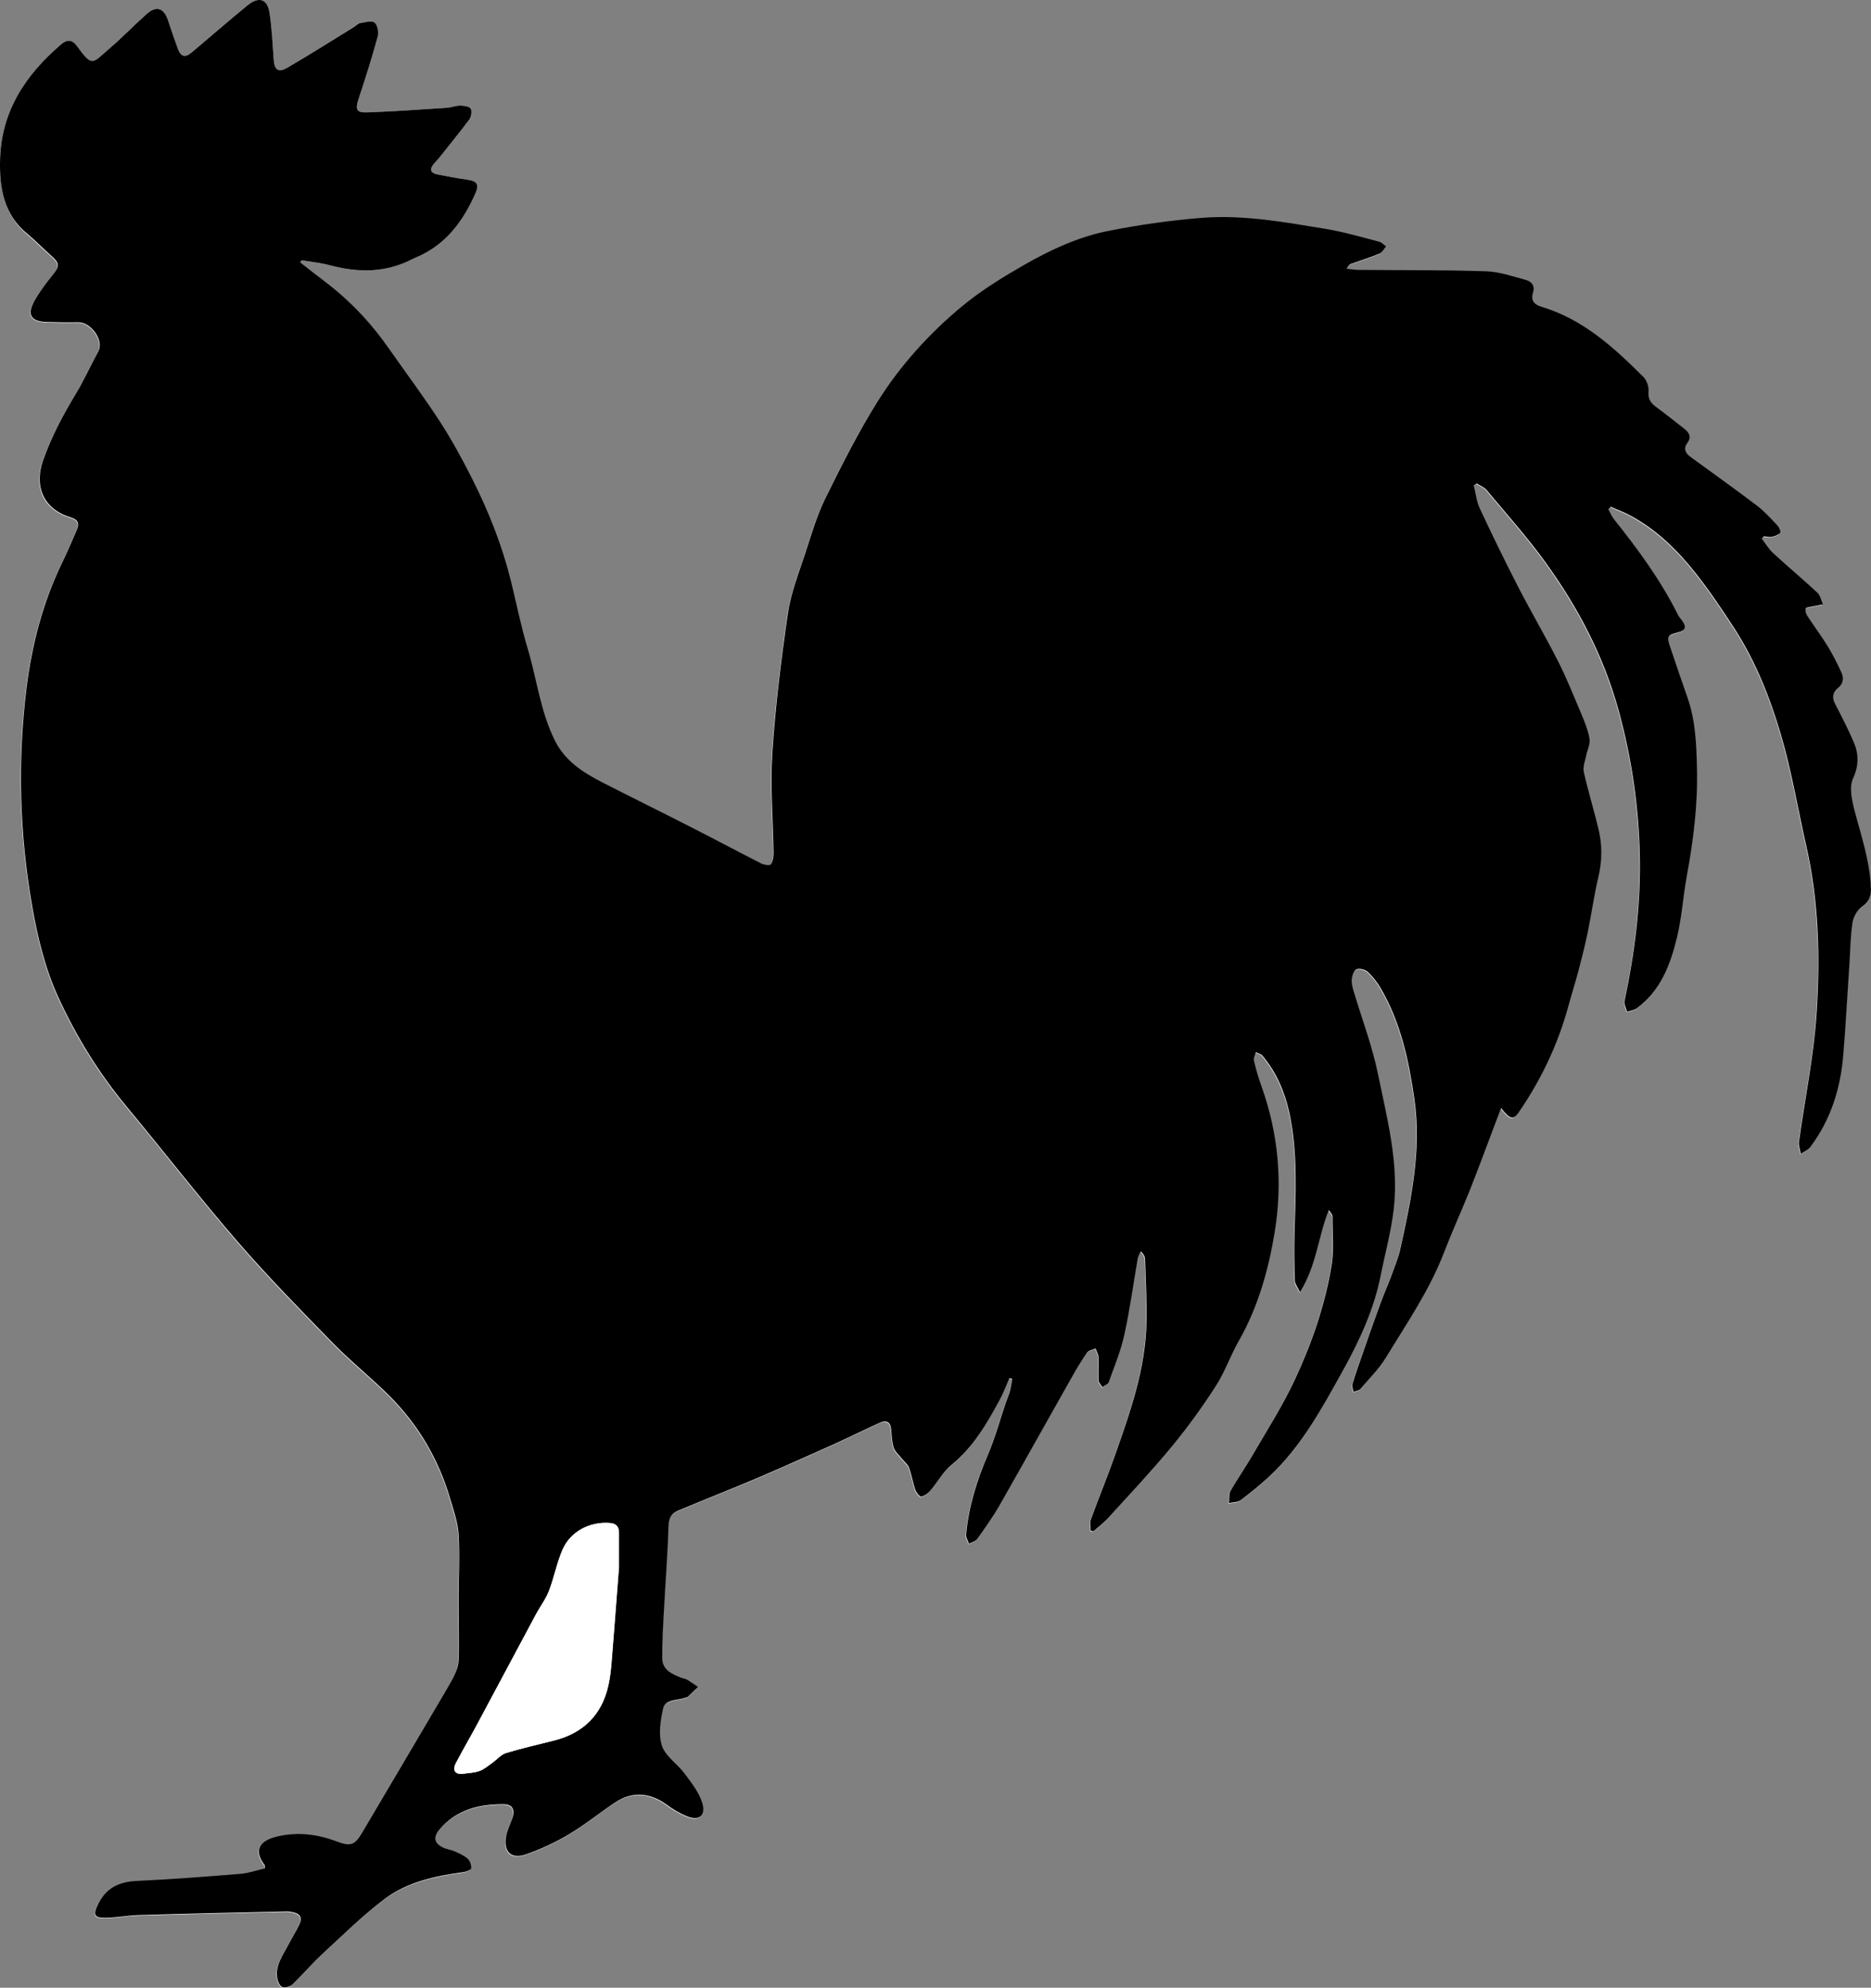 <?xml version="1.0" encoding="UTF-8"?><svg id="Layer_2" xmlns="http://www.w3.org/2000/svg" viewBox="0 0 200.93 213.44"><rect x="0" y="0" width="200.93" height="213.44" fill="#808080" stroke="none"/><defs><style>.cls-1{fill:#fff;}</style></defs><g id="Layer_1-2"><g id="_lOlqZ"><g><path class="cls-1" d="M32.23,28.17l.15-.22c1,.17,2.02,.27,3,.53,2.56,.68,5.11,.83,7.64-.1,.59-.22,1.15-.52,1.73-.77,3.14-1.34,4.99-3.88,6.31-6.88,.42-.96,.12-1.3-.92-1.44-1.05-.15-2.1-.35-3.14-.55-.8-.16-.91-.57-.39-1.18,.15-.18,.33-.33,.47-.52,1.12-1.39,2.25-2.77,3.31-4.21,.21-.29,.31-.91,.14-1.17-.17-.26-.74-.32-1.14-.32-.46,0-.91,.2-1.38,.23-2.85,.19-5.7,.41-8.56,.5-1.22,.04-1.33-.33-.94-1.49,.73-2.2,1.43-4.4,2.04-6.64,.13-.47-.02-1.28-.34-1.52-.34-.25-1.05-.03-1.58,.07-.24,.04-.44,.29-.66,.43-2.37,1.46-4.73,2.95-7.13,4.35-.96,.56-1.38,.23-1.46-.87-.12-1.66-.19-3.33-.44-4.97-.24-1.55-1.14-1.86-2.38-.85-2.01,1.64-3.97,3.34-5.95,5.02-.74,.63-1.2,.51-1.54-.41-.37-1-.7-2-1.04-3.01-.45-1.34-1.25-1.59-2.31-.66-1.32,1.17-2.54,2.45-3.88,3.6-1.95,1.67-1.88,2.18-3.6-.19-.49-.67-1.04-.73-1.69-.17C2.78,8,.17,11.87,.01,17.05c-.09,3.09,.35,5.99,2.92,8.14,.84,.7,1.6,1.5,2.42,2.22,1.06,.94,1.06,1.21,.18,2.28-.69,.84-1.34,1.74-1.88,2.69-.82,1.46-.36,2.19,1.31,2.25,1.13,.04,2.27,.06,3.4,.03,1.34-.04,2.81,1.93,2.15,3.14-.83,1.51-1.53,3.09-2.42,4.56-1.38,2.28-2.62,4.61-3.51,7.14-1.01,2.86,.1,5.26,3,6.12,.79,.23,.92,.68,.62,1.36-.54,1.21-1.05,2.43-1.63,3.63-2.04,4.21-3.2,8.72-3.76,13.3-.97,7.83-.76,15.69,.61,23.49,.59,3.36,1.39,6.67,2.81,9.76,1.94,4.21,4.35,8.14,7.33,11.72,4.02,4.83,7.86,9.81,11.97,14.56,3.26,3.77,6.77,7.34,10.26,10.91,1.93,1.97,4.1,3.69,6.05,5.65,3.08,3.09,5.23,6.78,6.46,10.98,.37,1.27,.83,2.56,.91,3.87,.14,2.32,0,4.66,0,6.99,0,1.69,.05,3.38,.03,5.07,0,.79,.04,1.63-.21,2.35-.35,.99-.94,1.91-1.48,2.82-2.9,4.92-5.81,9.84-8.71,14.76-.82,1.39-1.24,1.51-2.77,.93-2.03-.76-4.13-1.02-6.27-.53-2.11,.48-2.6,1.58-1.41,3.11,.03,.04,0,.13,0,.34-.86,.2-1.74,.51-2.64,.58-3.71,.3-7.42,.59-11.13,.76-1.96,.09-3.37,.82-4.2,2.64-.43,.95-.34,1.32,.73,1.32,1.21,.01,2.43-.26,3.64-.29,5.29-.16,10.59-.27,15.88-.4,.23,0,.47,.02,.69,.07,.89,.19,1.11,.63,.7,1.44-.34,.68-.75,1.33-1.1,2.01-.62,1.2-1.53,2.32-1.2,3.8,.07,.31,.31,.76,.55,.82,.32,.07,.82-.07,1.07-.3,1.03-.98,1.94-2.09,2.99-3.06,2.24-2.07,4.42-4.25,6.85-6.08,2.45-1.85,5.45-2.5,8.47-2.91,.32-.04,.85-.24,.87-.4,.04-.34-.12-.82-.37-1.04-.4-.36-.94-.59-1.44-.81-.42-.19-.91-.23-1.31-.44-.88-.48-.95-1.1-.3-1.87,1.8-2.16,4.24-2.74,6.88-2.74,.97,0,1.27,.58,.96,1.5-.23,.66-.56,1.3-.68,1.97-.28,1.63,.56,2.47,2.11,1.93,1.62-.56,3.2-1.31,4.67-2.18,1.71-1.02,3.26-2.3,4.93-3.4,1.86-1.23,3.72-1.1,5.56,.24,.64,.47,1.34,.89,2.06,1.2,1.39,.6,2.19,0,1.73-1.45-.36-1.12-1.15-2.13-1.88-3.1-.77-1.03-2.05-1.84-2.43-2.97-.4-1.2-.17-2.7,.12-3.99,.24-1.07,1.53-.85,2.37-1.18,.09-.04,.21-.03,.28-.1,.38-.35,.74-.71,1.1-1.06-.39-.26-.77-.54-1.18-.78-.2-.11-.45-.13-.66-.22-.98-.4-1.99-.83-2-2.09,0-1.63,.09-3.26,.17-4.89,.17-3.09,.41-6.18,.5-9.27,.03-.84,.3-1.37,.98-1.66,2.91-1.23,5.86-2.38,8.76-3.61,2.78-1.18,5.54-2.43,8.3-3.67,1.57-.71,3.11-1.49,4.69-2.19,.64-.28,1.11-.09,1.18,.7,.06,.66,.07,1.35,.27,1.97,.14,.44,.56,.79,.86,1.17,.26,.33,.64,.61,.78,.98,.29,.77,.41,1.6,.68,2.38,.1,.3,.47,.77,.64,.74,.36-.07,.74-.35,.99-.65,.78-.91,1.36-2.03,2.27-2.76,2.35-1.9,3.8-4.41,5.18-6.99,.4-.74,.69-1.55,1.03-2.32l.3,.08c-.08,.46-.14,.92-.26,1.36-.11,.41-.29,.8-.43,1.2-.64,1.89-1.16,3.83-1.95,5.66-1.19,2.74-2.05,5.55-2.31,8.53-.03,.31,.19,.63,.3,.95,.31-.17,.72-.26,.9-.51,.83-1.16,1.67-2.32,2.37-3.56,2.59-4.53,5.13-9.09,7.69-13.63,.54-.96,1.1-1.91,1.72-2.81,.17-.25,.6-.31,.92-.46,.11,.32,.31,.64,.32,.96,.04,.83-.03,1.66,.01,2.49,.01,.24,.27,.47,.41,.71,.23-.17,.59-.29,.67-.51,.6-1.68,1.3-3.35,1.68-5.09,.6-2.73,.97-5.5,1.45-8.25,.04-.26,.22-.49,.33-.73,.31,.31,.44,.58,.45,.86,.07,2.23,.19,4.46,.15,6.69-.08,5.07-1.78,9.77-3.43,14.48-.8,2.28-1.72,4.51-2.55,6.78-.13,.35-.02,.78-.02,1.17l.29,.08c.5-.43,1.05-.81,1.48-1.3,2.33-2.56,4.7-5.08,6.91-7.74,1.71-2.07,3.29-4.27,4.75-6.52,.98-1.52,1.58-3.28,2.48-4.86,2.07-3.65,3.19-7.62,3.86-11.69,.87-5.31,.41-10.56-1.41-15.66-.32-.91-.59-1.84-.82-2.78-.06-.27,.12-.6,.2-.9,.24,.12,.56,.18,.72,.38,1.47,1.77,2.38,3.84,2.87,6.07,.93,4.27,.7,8.61,.57,12.94-.05,1.72-.02,3.45,.04,5.18,.01,.35,.3,.68,.55,1.2,1.79-2.88,1.95-6,3.09-8.8,.23,.24,.4,.48,.4,.71,0,1.76,.18,3.56-.11,5.27-.71,4.23-2.11,8.3-3.92,12.18-1.3,2.78-2.98,5.4-4.52,8.07-.77,1.32-1.65,2.58-2.4,3.91-.2,.35-.12,.87-.17,1.31,.42-.09,.93-.06,1.24-.3,1.06-.79,2.1-1.64,3.07-2.54,3.45-3.2,5.65-7.29,7.89-11.32,1.79-3.22,3.36-6.58,4.09-10.25,.47-2.37,1.12-4.72,1.4-7.11,.58-4.95-.7-9.74-1.68-14.52-.62-3.05-1.76-5.99-2.64-8.99-.12-.41-.23-.86-.18-1.27,.05-.38,.25-.94,.51-1.03,.34-.12,.94,.03,1.21,.29,.55,.52,1.03,1.14,1.41,1.8,2.13,3.66,3,7.74,3.59,11.85,.79,5.5-.35,10.87-1.54,16.21-.21,.96-.6,1.88-.95,2.81-.39,1.05-.84,2.07-1.23,3.12-.66,1.81-1.28,3.62-1.92,5.44-.35,1.01-.71,2.01-1.01,3.03-.07,.24,.06,.55,.1,.83,.25-.1,.59-.12,.75-.3,.95-1.11,2.01-2.17,2.77-3.4,2.23-3.65,4.66-7.2,6.21-11.24,.86-2.23,1.87-4.41,2.75-6.63,.91-2.28,1.75-4.58,2.62-6.87,.25-.66,.5-1.31,.77-2.03,.91,1.22,1.31,1.31,1.88,.49,2.39-3.48,4.19-7.24,5.31-11.32,.36-1.31,.77-2.61,1.12-3.92,.36-1.35,.7-2.7,.98-4.06,.41-1.99,.68-4,1.15-5.97,.43-1.77,.43-3.5,0-5.24-.5-2.02-1.11-4.02-1.56-6.06-.12-.55,.15-1.19,.26-1.79,.11-.6,.44-1.23,.35-1.79-.16-.93-.53-1.83-.9-2.71-.79-1.89-1.56-3.8-2.49-5.63-1.37-2.7-2.9-5.31-4.29-8-1.43-2.77-2.79-5.58-4.11-8.4-.35-.75-.43-1.63-.64-2.44l.31-.23c.36,.23,.81,.38,1.06,.7,2.15,2.58,4.4,5.09,6.36,7.81,3.5,4.85,6.24,10.09,7.84,15.92,1.4,5.11,2.15,10.3,2.26,15.57,.11,5.25-.55,10.44-1.64,15.57-.07,.35,.17,.77,.27,1.16,.35-.12,.76-.16,1.05-.37,2.55-1.87,3.59-4.66,4.3-7.54,.53-2.16,.66-4.41,1.06-6.6,.71-3.84,1.2-7.7,1.1-11.62-.07-2.56-.15-5.12-1.01-7.58-.65-1.85-1.28-3.7-1.9-5.55-.34-1.02-.23-1.21,.79-1.45,.9-.21,1.04-.57,.51-1.31-.14-.19-.31-.36-.41-.56-1.86-3.75-4.32-7.09-6.92-10.34-.24-.3-.38-.68-.57-1.03l.25-.27c.68,.3,1.37,.55,2.03,.9,2.84,1.51,5.1,3.72,7.07,6.2,1.5,1.9,2.86,3.92,4.18,5.96,2.29,3.54,3.84,7.46,5.01,11.46,1.14,3.88,1.8,7.91,2.7,11.86,1.35,5.97,1.51,12.05,1.11,18.1-.31,4.6-1.26,9.16-1.89,13.74-.06,.41,.13,.85,.2,1.27,.35-.25,.8-.43,1.04-.75,2.17-2.91,3.22-6.25,3.52-9.82,.27-3.25,.45-6.5,.66-9.76,.1-1.5,.11-3,.33-4.48,.09-.62,.49-1.36,.99-1.7,.77-.54,1.02-1.12,.99-2-.09-2.89-1.03-5.59-1.75-8.34-.29-1.11-.6-2.51-.17-3.45,.64-1.41,.62-2.63,.08-3.91-.59-1.41-1.31-2.77-2.01-4.13-.34-.66-.29-1.2,.31-1.67,.58-.47,.64-1.1,.36-1.72-.45-.96-.93-1.91-1.48-2.82-.68-1.1-1.46-2.14-2.17-3.23-.14-.22-.22-.55-.18-.8,.02-.11,.44-.15,.68-.2,.39-.09,.79-.16,1.18-.23-.19-.42-.28-.95-.59-1.25-1.56-1.45-3.19-2.82-4.76-4.26-.48-.44-.82-1.03-1.22-1.55l.22-.26c.28,.03,.58,.12,.84,.07,.33-.07,.71-.19,.92-.43,.09-.1-.12-.6-.31-.81-.71-.75-1.41-1.53-2.22-2.14-2.36-1.79-4.77-3.5-7.16-5.25-.5-.36-.71-.85-.32-1.38,.51-.69,.27-1.16-.3-1.61-.99-.77-1.97-1.57-2.99-2.31-.58-.42-.91-.85-.84-1.65,.04-.52-.19-1.23-.55-1.59-3.19-3.19-6.51-6.22-10.98-7.55-.79-.23-1.13-.7-.88-1.49,.24-.76-.15-1.21-.77-1.38-1.41-.38-2.83-.88-4.26-.93-4.56-.15-9.12-.11-13.69-.15-.43,0-.86-.08-1.29-.12,.15-.34,.29-.46,.46-.52,1.03-.37,2.07-.69,3.08-1.11,.29-.12,.47-.5,.7-.76-.25-.18-.48-.45-.76-.52-1.9-.49-3.79-1.06-5.72-1.37-4.4-.72-8.83-1.54-13.31-1.19-3.37,.27-6.75,.75-10.07,1.41-3.21,.64-6.2,2.03-9.03,3.65-2.3,1.32-4.59,2.73-6.63,4.41-3.58,2.96-6.71,6.42-9.17,10.36-2.07,3.31-3.84,6.83-5.56,10.34-.9,1.84-1.48,3.84-2.12,5.8-.7,2.15-1.55,4.3-1.88,6.52-.73,4.97-1.34,9.97-1.67,14.98-.23,3.57,.09,7.18,.13,10.77,0,.4-.08,.87-.3,1.19-.1,.14-.69,.07-.98-.08-2.49-1.26-4.95-2.58-7.44-3.85-3.22-1.64-6.47-3.23-9.69-4.89-2.06-1.06-3.99-2.3-5.07-4.48-1.56-3.13-1.94-6.61-2.93-9.91-.71-2.39-1.2-4.84-1.8-7.26-.95-3.82-2.4-7.47-4.17-10.97-1.06-2.1-2.2-4.18-3.48-6.16-1.72-2.65-3.62-5.18-5.43-7.77-1.92-2.75-4.2-5.16-6.87-7.2-.9-.69-1.79-1.39-2.68-2.08Z"/><path d="M32.23,28.17c.89,.7,1.78,1.4,2.68,2.08,2.67,2.03,4.95,4.44,6.87,7.2,1.81,2.59,3.71,5.12,5.43,7.77,1.28,1.97,2.42,4.05,3.48,6.16,1.77,3.5,3.22,7.15,4.17,10.97,.6,2.42,1.08,4.88,1.8,7.26,.99,3.3,1.37,6.78,2.93,9.91,1.08,2.18,3.01,3.42,5.07,4.48,3.22,1.65,6.47,3.24,9.69,4.89,2.49,1.27,4.95,2.58,7.44,3.85,.28,.14,.88,.22,.98,.08,.22-.31,.3-.78,.3-1.19-.05-3.59-.36-7.2-.13-10.77,.33-5.01,.94-10.01,1.67-14.98,.32-2.22,1.18-4.36,1.88-6.52,.64-1.96,1.22-3.96,2.12-5.8,1.73-3.51,3.49-7.02,5.56-10.34,2.46-3.94,5.59-7.4,9.17-10.36,2.04-1.68,4.33-3.09,6.63-4.41,2.83-1.62,5.82-3.01,9.03-3.65,3.32-.66,6.69-1.14,10.07-1.41,4.48-.35,8.91,.47,13.31,1.19,1.93,.32,3.82,.88,5.72,1.37,.28,.07,.51,.34,.76,.52-.23,.26-.41,.64-.7,.76-1.01,.42-2.05,.74-3.08,1.11-.17,.06-.31,.19-.46,.52,.43,.04,.86,.12,1.29,.12,4.56,.04,9.13,0,13.69,.15,1.43,.05,2.86,.55,4.26,.93,.62,.17,1.01,.61,.77,1.38-.25,.79,.1,1.26,.88,1.49,4.47,1.33,7.79,4.36,10.98,7.55,.37,.37,.6,1.07,.55,1.59-.07,.81,.26,1.23,.84,1.65,1.01,.74,1.99,1.54,2.99,2.31,.57,.45,.81,.92,.3,1.61-.39,.52-.17,1.01,.32,1.38,2.39,1.75,4.8,3.46,7.16,5.25,.82,.62,1.51,1.4,2.22,2.14,.19,.2,.41,.7,.31,.81-.21,.23-.59,.36-.92,.43-.27,.05-.56-.04-.84-.07l-.22,.26c.4,.52,.74,1.11,1.22,1.55,1.56,1.44,3.2,2.81,4.76,4.26,.31,.29,.4,.82,.59,1.25-.39,.08-.79,.15-1.18,.23-.24,.05-.66,.1-.68,.2-.05,.25,.03,.58,.18,.8,.71,1.09,1.49,2.13,2.17,3.23,.55,.9,1.03,1.85,1.48,2.82,.29,.62,.23,1.25-.36,1.72-.59,.48-.65,1.01-.31,1.67,.7,1.36,1.41,2.72,2.01,4.13,.54,1.28,.56,2.5-.08,3.91-.43,.94-.12,2.34,.17,3.45,.72,2.76,1.66,5.45,1.75,8.34,.03,.88-.23,1.46-.99,2-.5,.35-.9,1.09-.99,1.7-.22,1.48-.23,2.99-.33,4.48-.22,3.25-.39,6.51-.66,9.76-.3,3.58-1.35,6.91-3.52,9.82-.25,.33-.69,.51-1.04,.75-.07-.43-.25-.87-.2-1.27,.63-4.58,1.58-9.14,1.89-13.74,.4-6.05,.25-12.13-1.11-18.1-.9-3.96-1.56-7.98-2.7-11.86-1.18-4.01-2.72-7.92-5.01-11.46-1.32-2.04-2.68-4.06-4.18-5.96-1.97-2.48-4.23-4.7-7.07-6.2-.65-.35-1.35-.6-2.03-.9l-.25,.27c.19,.34,.33,.72,.57,1.03,2.6,3.25,5.06,6.6,6.92,10.34,.1,.2,.28,.37,.41,.56,.53,.74,.39,1.1-.51,1.31-1.02,.24-1.14,.43-.79,1.45,.63,1.85,1.25,3.71,1.9,5.55,.86,2.46,.95,5.02,1.01,7.58,.1,3.92-.39,7.77-1.1,11.62-.4,2.19-.53,4.44-1.06,6.6-.71,2.89-1.75,5.67-4.3,7.54-.29,.21-.69,.25-1.05,.37-.1-.39-.35-.81-.27-1.16,1.09-5.13,1.75-10.32,1.64-15.57-.11-5.27-.86-10.46-2.26-15.57-1.59-5.83-4.34-11.07-7.84-15.92-1.96-2.72-4.21-5.23-6.36-7.81-.26-.31-.71-.47-1.06-.7l-.31,.23c.21,.82,.29,1.69,.64,2.44,1.32,2.82,2.68,5.63,4.11,8.4,1.38,2.69,2.92,5.3,4.29,8,.93,1.83,1.69,3.74,2.49,5.63,.37,.88,.74,1.78,.9,2.71,.1,.56-.23,1.19-.35,1.79-.11,.6-.39,1.24-.26,1.79,.45,2.03,1.07,4.03,1.56,6.06,.43,1.74,.42,3.47,0,5.24-.47,1.97-.74,3.99-1.15,5.97-.28,1.36-.63,2.72-.98,4.06-.35,1.31-.76,2.61-1.12,3.92-1.12,4.08-2.92,7.84-5.31,11.32-.56,.82-.96,.73-1.88-.49-.27,.72-.52,1.38-.77,2.03-.87,2.29-1.71,4.59-2.62,6.87-.89,2.22-1.89,4.4-2.75,6.63-1.55,4.04-3.98,7.58-6.21,11.24-.76,1.24-1.81,2.29-2.77,3.4-.16,.18-.49,.21-.75,.3-.04-.28-.17-.58-.1-.83,.3-1.02,.66-2.02,1.01-3.03,.63-1.82,1.26-3.63,1.92-5.44,.38-1.05,.84-2.07,1.23-3.12,.34-.93,.73-1.85,.95-2.81,1.19-5.34,2.33-10.71,1.54-16.21-.59-4.11-1.46-8.19-3.59-11.85-.38-.66-.86-1.28-1.41-1.8-.28-.26-.87-.41-1.21-.29-.26,.09-.46,.66-.51,1.03-.05,.41,.06,.86,.18,1.27,.89,3,2.02,5.94,2.64,8.99,.98,4.78,2.26,9.57,1.68,14.52-.28,2.39-.93,4.74-1.4,7.11-.73,3.67-2.3,7.03-4.09,10.25-2.24,4.03-4.45,8.12-7.89,11.32-.97,.9-2.01,1.74-3.07,2.54-.31,.23-.82,.2-1.24,.3,.05-.44-.03-.95,.17-1.31,.75-1.33,1.64-2.59,2.4-3.91,1.55-2.67,3.22-5.28,4.52-8.07,1.81-3.88,3.21-7.94,3.92-12.18,.29-1.72,.1-3.51,.11-5.27,0-.23-.17-.46-.4-.71-1.14,2.81-1.3,5.93-3.09,8.8-.25-.52-.53-.86-.55-1.2-.06-1.72-.09-3.45-.04-5.18,.13-4.33,.36-8.67-.57-12.94-.49-2.23-1.39-4.3-2.87-6.07-.16-.19-.47-.25-.72-.38-.07,.3-.26,.63-.2,.9,.22,.94,.49,1.87,.82,2.78,1.82,5.1,2.28,10.35,1.41,15.66-.67,4.07-1.79,8.05-3.86,11.69-.9,1.58-1.5,3.34-2.48,4.86-1.46,2.26-3.04,4.45-4.75,6.52-2.2,2.66-4.58,5.18-6.91,7.74-.44,.48-.99,.87-1.48,1.3l-.29-.08c0-.39-.11-.82,.02-1.17,.82-2.27,1.75-4.5,2.55-6.78,1.65-4.7,3.35-9.41,3.43-14.48,.04-2.23-.08-4.46-.15-6.69,0-.28-.14-.55-.45-.86-.11,.24-.28,.48-.33,.73-.48,2.75-.85,5.53-1.45,8.25-.38,1.74-1.08,3.41-1.68,5.09-.08,.22-.44,.35-.67,.51-.14-.23-.4-.46-.41-.71-.04-.83,.03-1.66-.01-2.49-.02-.33-.21-.64-.32-.96-.31,.15-.75,.21-.92,.46-.62,.9-1.18,1.85-1.72,2.81-2.57,4.54-5.1,9.1-7.69,13.63-.71,1.24-1.54,2.4-2.37,3.56-.18,.26-.59,.35-.9,.51-.1-.32-.32-.64-.3-.95,.26-2.98,1.13-5.78,2.31-8.53,.79-1.83,1.31-3.77,1.95-5.66,.14-.4,.32-.79,.43-1.2,.12-.45,.17-.91,.26-1.36l-.3-.08c-.34,.78-.63,1.58-1.03,2.32-1.39,2.58-2.84,5.09-5.18,6.99-.91,.73-1.49,1.85-2.27,2.76-.25,.3-.63,.58-.99,.65-.17,.03-.53-.44-.64-.74-.27-.78-.39-1.61-.68-2.38-.14-.37-.52-.65-.78-.98-.3-.38-.72-.73-.86-1.17-.2-.62-.21-1.31-.27-1.97-.07-.79-.54-.99-1.18-.7-1.58,.7-3.12,1.48-4.69,2.19-2.76,1.24-5.51,2.48-8.3,3.67-2.91,1.24-5.85,2.39-8.76,3.61-.68,.29-.96,.82-.98,1.66-.09,3.09-.34,6.18-.5,9.27-.09,1.63-.18,3.26-.17,4.89,0,1.26,1.02,1.69,2,2.09,.22,.09,.47,.1,.66,.22,.41,.24,.79,.52,1.18,.78-.37,.36-.73,.71-1.1,1.06-.07,.06-.19,.06-.28,.1-.84,.33-2.13,.11-2.37,1.18-.29,1.29-.52,2.8-.12,3.99,.38,1.13,1.66,1.93,2.43,2.97,.72,.97,1.52,1.98,1.88,3.1,.46,1.45-.34,2.05-1.73,1.45-.73-.31-1.42-.73-2.06-1.2-1.84-1.33-3.71-1.47-5.56-.24-1.66,1.1-3.22,2.38-4.93,3.4-1.47,.88-3.06,1.62-4.67,2.18-1.55,.54-2.39-.3-2.11-1.93,.12-.68,.45-1.31,.68-1.97,.32-.92,0-1.5-.96-1.5-2.64,0-5.08,.58-6.88,2.74-.65,.78-.57,1.4,.3,1.87,.4,.22,.89,.26,1.31,.44,.5,.22,1.04,.45,1.44,.81,.25,.22,.4,.7,.37,1.04-.02,.17-.55,.36-.87,.4-3.02,.41-6.02,1.05-8.47,2.91-2.43,1.84-4.61,4.01-6.85,6.08-1.04,.97-1.96,2.07-2.99,3.06-.25,.23-.74,.38-1.07,.3-.24-.05-.48-.5-.55-.82-.33-1.48,.59-2.6,1.2-3.8,.35-.68,.76-1.32,1.1-2.01,.41-.81,.18-1.26-.7-1.44-.23-.05-.46-.08-.69-.07-5.29,.12-10.59,.24-15.88,.4-1.22,.04-2.43,.3-3.64,.29-1.07,0-1.17-.37-.73-1.32,.83-1.82,2.24-2.55,4.2-2.64,3.71-.17,7.42-.46,11.13-.76,.9-.07,1.79-.39,2.64-.58,0-.22,.03-.3,0-.34-1.18-1.53-.7-2.63,1.41-3.11,2.14-.49,4.24-.23,6.27,.53,1.53,.58,1.95,.46,2.77-.93,2.9-4.92,5.82-9.83,8.71-14.76,.54-.92,1.12-1.83,1.48-2.82,.25-.72,.2-1.56,.21-2.35,.01-1.69-.03-3.38-.03-5.07,0-2.33,.13-4.67,0-6.99-.08-1.3-.53-2.6-.91-3.87-1.23-4.2-3.38-7.88-6.46-10.98-1.94-1.95-4.12-3.68-6.05-5.65-3.49-3.57-6.99-7.14-10.26-10.91-4.11-4.75-7.96-9.73-11.97-14.56-2.98-3.58-5.39-7.51-7.33-11.72-1.42-3.09-2.22-6.4-2.81-9.76-1.37-7.8-1.58-15.66-.61-23.49,.57-4.58,1.73-9.09,3.76-13.3,.58-1.19,1.09-2.41,1.63-3.63,.3-.68,.17-1.12-.62-1.36-2.89-.86-4-3.26-3-6.12,.89-2.53,2.13-4.86,3.51-7.14,.89-1.47,1.59-3.05,2.42-4.56,.66-1.21-.81-3.17-2.15-3.14-1.13,.03-2.27,0-3.4-.03-1.68-.05-2.13-.79-1.31-2.25,.53-.95,1.19-1.84,1.88-2.69,.88-1.08,.89-1.34-.18-2.28-.82-.73-1.58-1.52-2.42-2.22C.36,23.03-.08,20.13,.01,17.05,.17,11.87,2.78,8,6.56,4.76c.65-.56,1.2-.5,1.69,.17,1.72,2.37,1.64,1.86,3.6,.19,1.34-1.15,2.56-2.43,3.88-3.6,1.05-.94,1.86-.68,2.31,.66,.34,1.01,.67,2.01,1.04,3.01,.34,.93,.8,1.04,1.54,.41,1.98-1.67,3.94-3.38,5.95-5.02,1.24-1.01,2.15-.7,2.38,.85,.25,1.64,.32,3.31,.44,4.97,.08,1.1,.49,1.43,1.46,.87,2.41-1.4,4.76-2.89,7.13-4.35,.23-.14,.43-.38,.66-.43,.53-.09,1.25-.31,1.58-.07,.32,.24,.47,1.05,.34,1.52-.61,2.23-1.31,4.44-2.04,6.64-.39,1.16-.28,1.54,.94,1.49,2.86-.1,5.71-.31,8.56-.5,.46-.03,.92-.23,1.38-.23,.4,0,.97,.07,1.14,.32,.17,.25,.07,.88-.14,1.17-1.06,1.43-2.2,2.81-3.31,4.21-.15,.18-.32,.34-.47,.52-.53,.61-.42,1.02,.39,1.18,1.04,.2,2.09,.4,3.14,.55,1.04,.14,1.34,.48,.92,1.44-1.32,3-3.17,5.54-6.31,6.88-.58,.25-1.14,.56-1.73,.77-2.53,.93-5.07,.78-7.64,.1-.98-.26-2-.36-3-.53l-.15,.22Zm34.23,140.25c0-1.25,0-2.55,0-3.85,0-.62-.27-.97-.95-1.03-2.16-.18-4.26,.89-5.12,2.89-.61,1.42-.89,2.97-1.45,4.41-.34,.89-.95,1.67-1.4,2.52-2.12,3.95-4.22,7.91-6.34,11.86-.74,1.38-1.53,2.72-2.25,4.1-.41,.79-.07,1.25,.78,1.14,.59-.08,1.21-.1,1.76-.3,.5-.18,.93-.56,1.37-.87,.5-.35,.93-.89,1.47-1.05,1.71-.53,3.47-.91,5.21-1.36,3.11-.8,5.08-2.74,5.78-5.89,.2-.87,.28-1.78,.36-2.67,.27-3.28,.51-6.57,.77-9.9Z"/><path class="cls-1" d="M66.47,168.42c-.26,3.33-.5,6.62-.77,9.9-.07,.89-.16,1.8-.36,2.67-.71,3.15-2.68,5.09-5.78,5.89-1.74,.45-3.5,.84-5.21,1.36-.55,.17-.98,.7-1.47,1.05-.44,.31-.87,.69-1.37,.87-.55,.2-1.17,.22-1.76,.3-.85,.11-1.19-.35-.78-1.14,.72-1.38,1.51-2.73,2.25-4.1,2.12-3.95,4.22-7.91,6.34-11.86,.45-.85,1.06-1.63,1.4-2.52,.56-1.44,.84-3,1.45-4.41,.86-2,2.95-3.07,5.12-2.89,.68,.06,.94,.41,.95,1.03,0,1.3,0,2.59,0,3.85Z"/></g></g></g></svg>